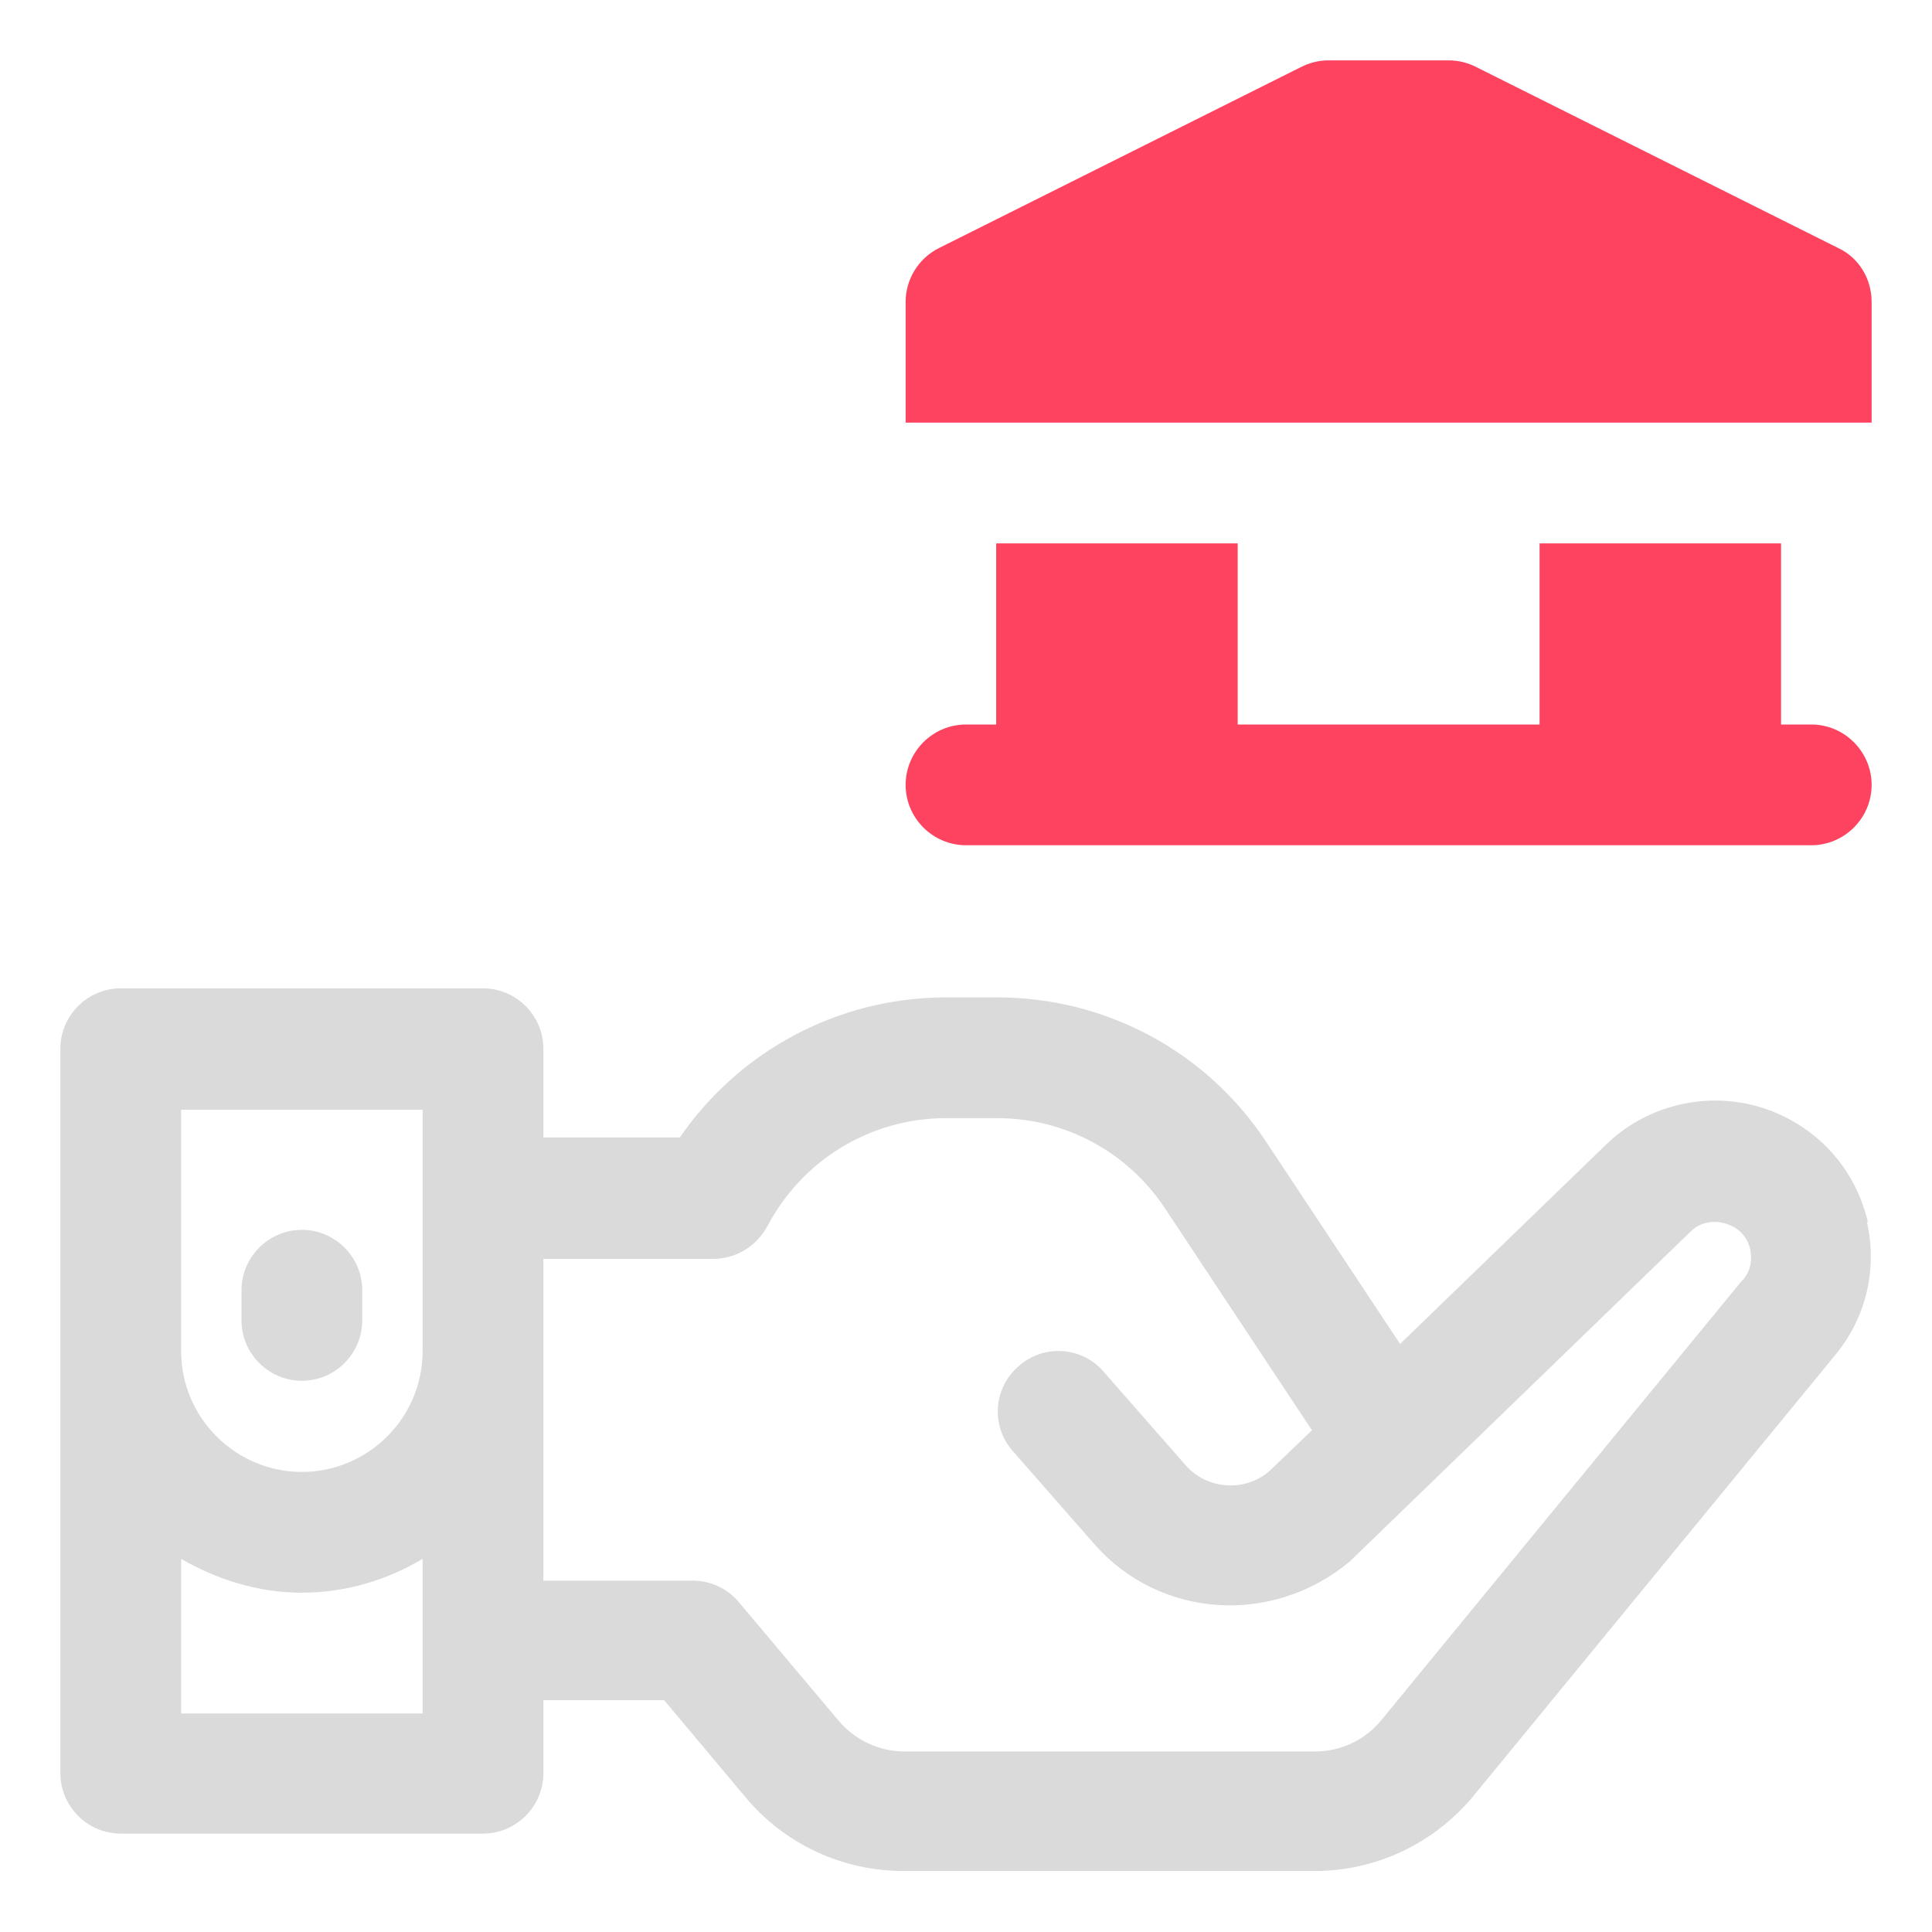 <?xml version="1.0" encoding="UTF-8"?>
<svg id="OBJECT" xmlns="http://www.w3.org/2000/svg" viewBox="0 0 32 32">
  <defs>
    <style>
      .cls-1 {
        fill: #FD4360;
      }

      .cls-1, .cls-2 {
        stroke-width: 0px;
      }

      .cls-2 {
        fill: #dadada;
      }
    </style>
  </defs>
  <g>
    <path class="cls-2" d="m30.94,20.25c-.18-.78-.69-1.43-1.44-1.78-.96-.45-2.12-.26-2.89.48l-3.42,3.31-2.22-3.35c-.99-1.5-2.66-2.39-4.45-2.39h-.85c-1.78,0-3.42.88-4.41,2.32h-2.26v-1.47c0-.55-.45-1-1-1H2c-.55,0-1,.45-1,1v12c0,.55.45,1,1,1h6c.55,0,1-.45,1-1v-1.21h2l1.35,1.61c.65.78,1.61,1.22,2.62,1.22h6.8c1.03,0,1.99-.46,2.64-1.25l5.99-7.3c.51-.62.7-1.42.52-2.21Zm-27.94-1.87h4v4c0,1.1-.9,2-2,2s-2-.9-2-2v-4Zm0,10v-2.56c.59.34,1.27.56,2,.56s1.41-.21,2-.56v2.56H3Zm25.87-7.19l-5.99,7.3c-.27.33-.67.52-1.1.52h-6.8c-.42,0-.82-.19-1.09-.51l-1.65-1.96c-.19-.23-.47-.36-.77-.36h-2.47v-5.33h2.82c.37,0,.71-.21.89-.54.58-1.1,1.71-1.79,2.96-1.79h.85c1.12,0,2.16.56,2.78,1.5l2.43,3.67-.71.68c-.41.35-1.04.3-1.39-.11l-1.35-1.54c-.36-.42-1-.46-1.41-.09-.42.36-.46,1-.09,1.41l1.35,1.54c1.07,1.22,2.94,1.36,4.23.28l5.64-5.46c.17-.17.43-.21.67-.1.22.1.3.29.32.4s.04.3-.12.5Z"/>
    <path class="cls-2" d="m5,22.87c.55,0,1-.45,1-1v-.5c0-.55-.45-1-1-1s-1,.45-1,1v.5c0,.55.45,1,1,1Z"/>
  </g>
  <g>
    <path class="cls-1" d="m30,12h-.5v-3h-4v3h-5v-3h-4v3h-.5c-.55,0-1,.45-1,1s.45,1,1,1h14c.55,0,1-.45,1-1s-.45-1-1-1Z"/>
    <path class="cls-1" d="m30.45,4.11l-6-3c-.14-.07-.29-.11-.45-.11h-2c-.16,0-.31.04-.45.11l-6,3c-.34.17-.55.52-.55.89v2h16v-2c0-.38-.21-.73-.55-.89Z"/>
  </g>
</svg>